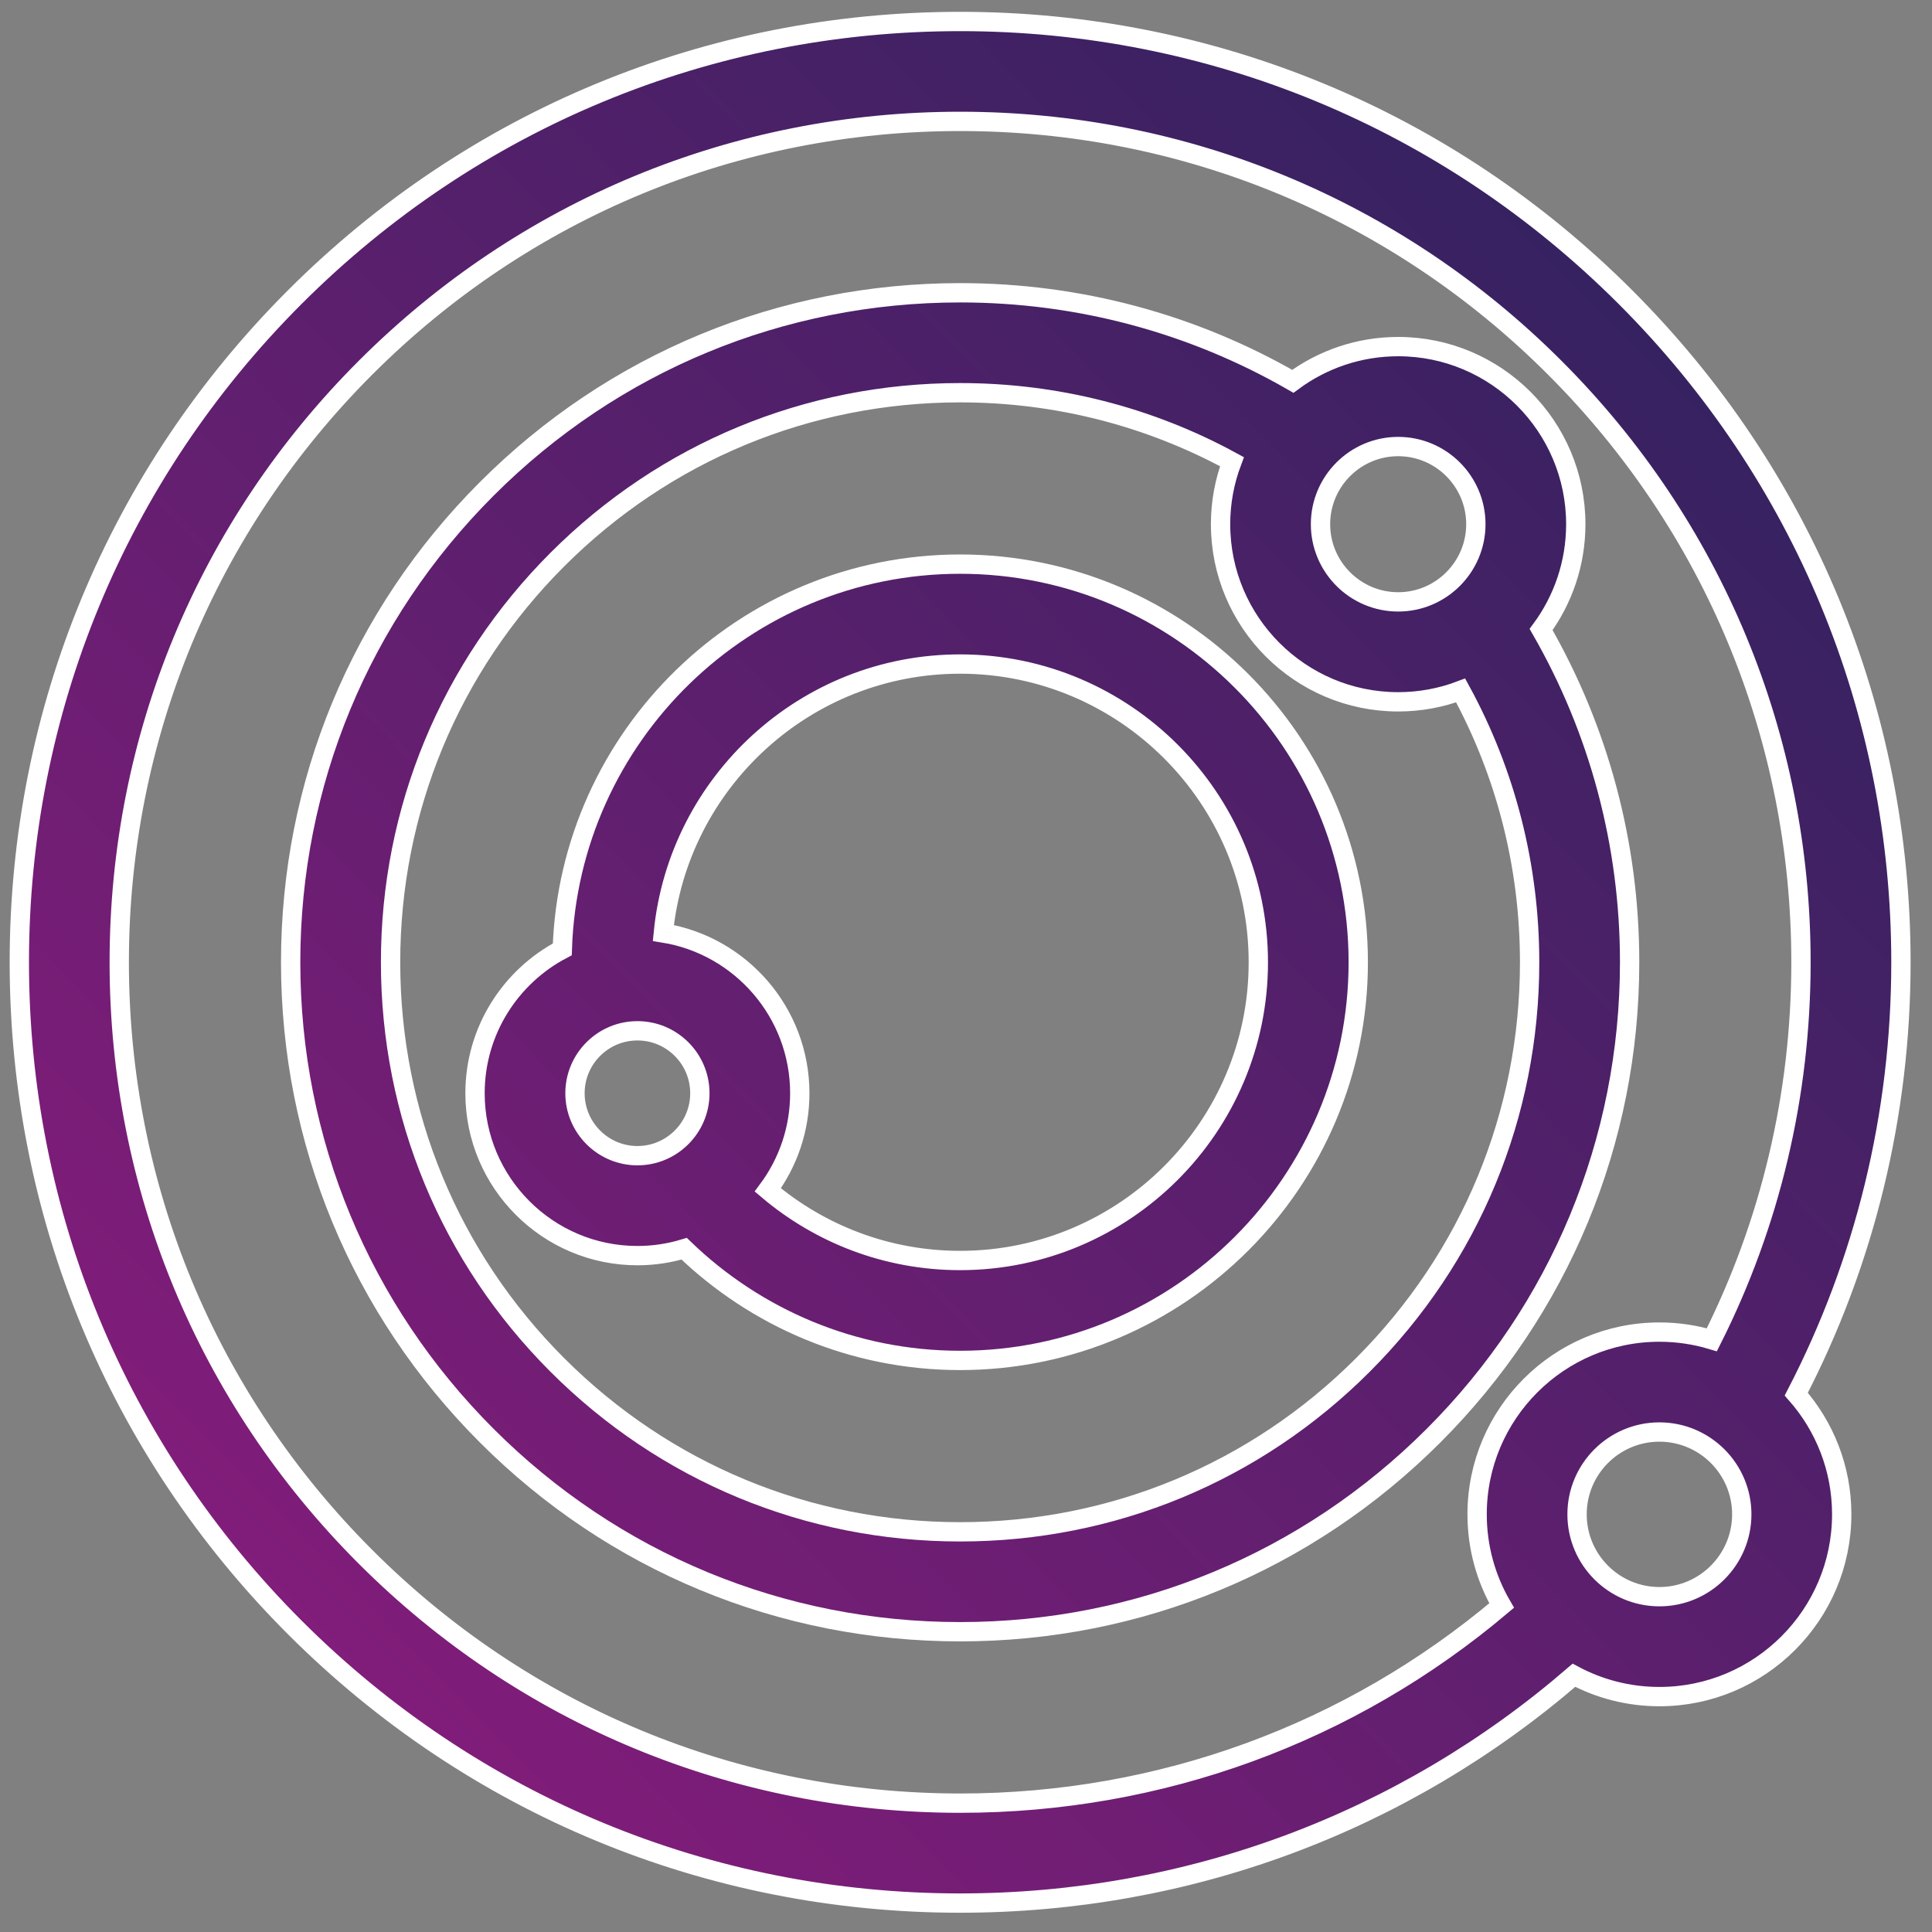 <?xml version="1.0" encoding="utf-8"?>
<!-- Generator: Adobe Illustrator 16.0.0, SVG Export Plug-In . SVG Version: 6.00 Build 0)  -->
<!DOCTYPE svg PUBLIC "-//W3C//DTD SVG 1.1//EN" "http://www.w3.org/Graphics/SVG/1.1/DTD/svg11.dtd">
<svg version="1.1" id="Calque_1" xmlns="http://www.w3.org/2000/svg" xmlns:xlink="http://www.w3.org/1999/xlink" x="0px" y="0px"
	 width="100px" height="100px" viewBox="0 0 100 100" enable-background="new 0 0 100 100" xml:space="preserve">
<rect x="0" y="0" width="100" height="100" fill="#808080" stroke="none"/>
<g>
	<linearGradient id="SVGID_1_" gradientUnits="userSpaceOnUse" x1="-3.315" y1="102.012" x2="96.757" y2="3.467">
		<stop  offset="0" style="stop-color:#951B81"/>
		<stop  offset="1" style="stop-color:#29235C"/>
	</linearGradient>
	<path fill="url(#SVGID_1_)" stroke="#FFFFFF" stroke-miterlimit="10" d="M49.695,29.199c-11.139,0-20.236,8.886-20.591,19.939
		c-2.681,1.406-4.517,4.215-4.517,7.449c0,4.634,3.772,8.404,8.406,8.404c0.84,0,1.652-0.125,2.419-0.357
		c3.706,3.575,8.74,5.781,14.283,5.781c11.364,0,20.608-9.243,20.608-20.608C70.304,38.443,61.06,29.199,49.695,29.199z
		 M29.761,56.587c0-1.784,1.45-3.233,3.232-3.233c1.783,0,3.232,1.449,3.232,3.233c0,1.78-1.45,3.231-3.232,3.231
		C31.211,59.818,29.761,58.367,29.761,56.587z M49.695,65.243c-3.792,0-7.264-1.377-9.954-3.653c1.041-1.4,1.656-3.132,1.656-5.003
		c0-4.18-3.064-7.653-7.063-8.297c0.765-7.802,7.361-13.919,15.36-13.919c8.513,0,15.437,6.924,15.437,15.437
		C65.132,58.319,58.208,65.243,49.695,65.243z"/>
	<linearGradient id="SVGID_2_" gradientUnits="userSpaceOnUse" x1="-3.315" y1="102.009" x2="96.756" y2="3.466">
		<stop  offset="0" style="stop-color:#951B81"/>
		<stop  offset="1" style="stop-color:#29235C"/>
	</linearGradient>
	<path fill="url(#SVGID_2_)" stroke="#FFFFFF" stroke-miterlimit="10" d="M79.767,32.584c1.127-1.526,1.795-3.412,1.795-5.452
		c0-5.068-4.124-9.192-9.191-9.192c-2.04,0-3.928,0.668-5.454,1.797c-5.185-2.984-11.077-4.583-17.221-4.583
		c-9.256,0-17.958,3.604-24.502,10.15c-6.545,6.544-10.15,15.247-10.15,24.502c0,9.256,3.605,17.958,10.15,24.503
		c6.545,6.546,15.247,10.149,24.502,10.149s17.958-3.604,24.503-10.149c6.545-6.545,10.15-15.247,10.15-24.503
		C84.349,43.664,82.75,37.77,79.767,32.584z M76.39,27.132c0,2.217-1.804,4.021-4.02,4.021c-2.217,0-4.021-1.804-4.021-4.021
		c0-2.217,1.805-4.019,4.021-4.019C74.586,23.113,76.39,24.916,76.39,27.132z M70.54,70.652c-5.567,5.567-12.97,8.635-20.845,8.635
		c-7.874,0-15.276-3.067-20.845-8.635c-5.568-5.567-8.634-12.971-8.634-20.846c0-7.874,3.066-15.276,8.634-20.845
		c5.569-5.568,12.972-8.634,20.845-8.634c4.998,0,9.802,1.241,14.071,3.57c-0.38,1.007-0.59,2.097-0.59,3.235
		c0,5.07,4.124,9.194,9.193,9.194c1.138,0,2.229-0.208,3.234-0.589c2.329,4.269,3.57,9.073,3.57,14.07
		C79.175,57.682,76.109,65.085,70.54,70.652z"/>
	<linearGradient id="SVGID_3_" gradientUnits="userSpaceOnUse" x1="-1.039" y1="104.322" x2="99.033" y2="5.779">
		<stop  offset="0" style="stop-color:#951B81"/>
		<stop  offset="1" style="stop-color:#29235C"/>
	</linearGradient>
	<path fill="url(#SVGID_3_)" stroke="#FFFFFF" stroke-miterlimit="10" d="M98.392,49.807c0-13.007-5.065-25.236-14.264-34.433
		C74.932,6.177,62.703,1.112,49.695,1.112c-13.006,0-25.235,5.065-34.433,14.262S1,36.799,1,49.807
		C1,62.814,6.065,75.043,15.263,84.24s21.426,14.263,34.433,14.263c11.79,0,22.939-4.163,31.771-11.791
		c1.321,0.704,2.827,1.104,4.424,1.104c5.203,0,9.436-4.232,9.436-9.436c0-2.381-0.89-4.557-2.352-6.22
		C96.513,65.334,98.392,57.716,98.392,49.807z M18.92,80.582C10.7,72.363,6.172,61.433,6.172,49.807S10.7,27.252,18.92,19.031
		c8.22-8.219,19.15-12.748,30.775-12.748c11.627,0,22.556,4.529,30.777,12.748c8.22,8.221,12.746,19.15,12.746,30.776
		c0,6.9-1.6,13.552-4.614,19.539c-0.86-0.258-1.771-0.397-2.714-0.397c-5.203,0-9.435,4.232-9.435,9.433
		c0,1.72,0.464,3.331,1.27,4.72c-7.834,6.62-17.654,10.229-28.03,10.229C38.07,93.329,27.141,88.804,18.92,80.582z M85.891,82.644
		c-2.351,0-4.263-1.91-4.263-4.263c0-2.349,1.912-4.26,4.263-4.26c2.35,0,4.263,1.911,4.263,4.26
		C90.153,80.733,88.24,82.644,85.891,82.644z"/>
</g>
</svg>
